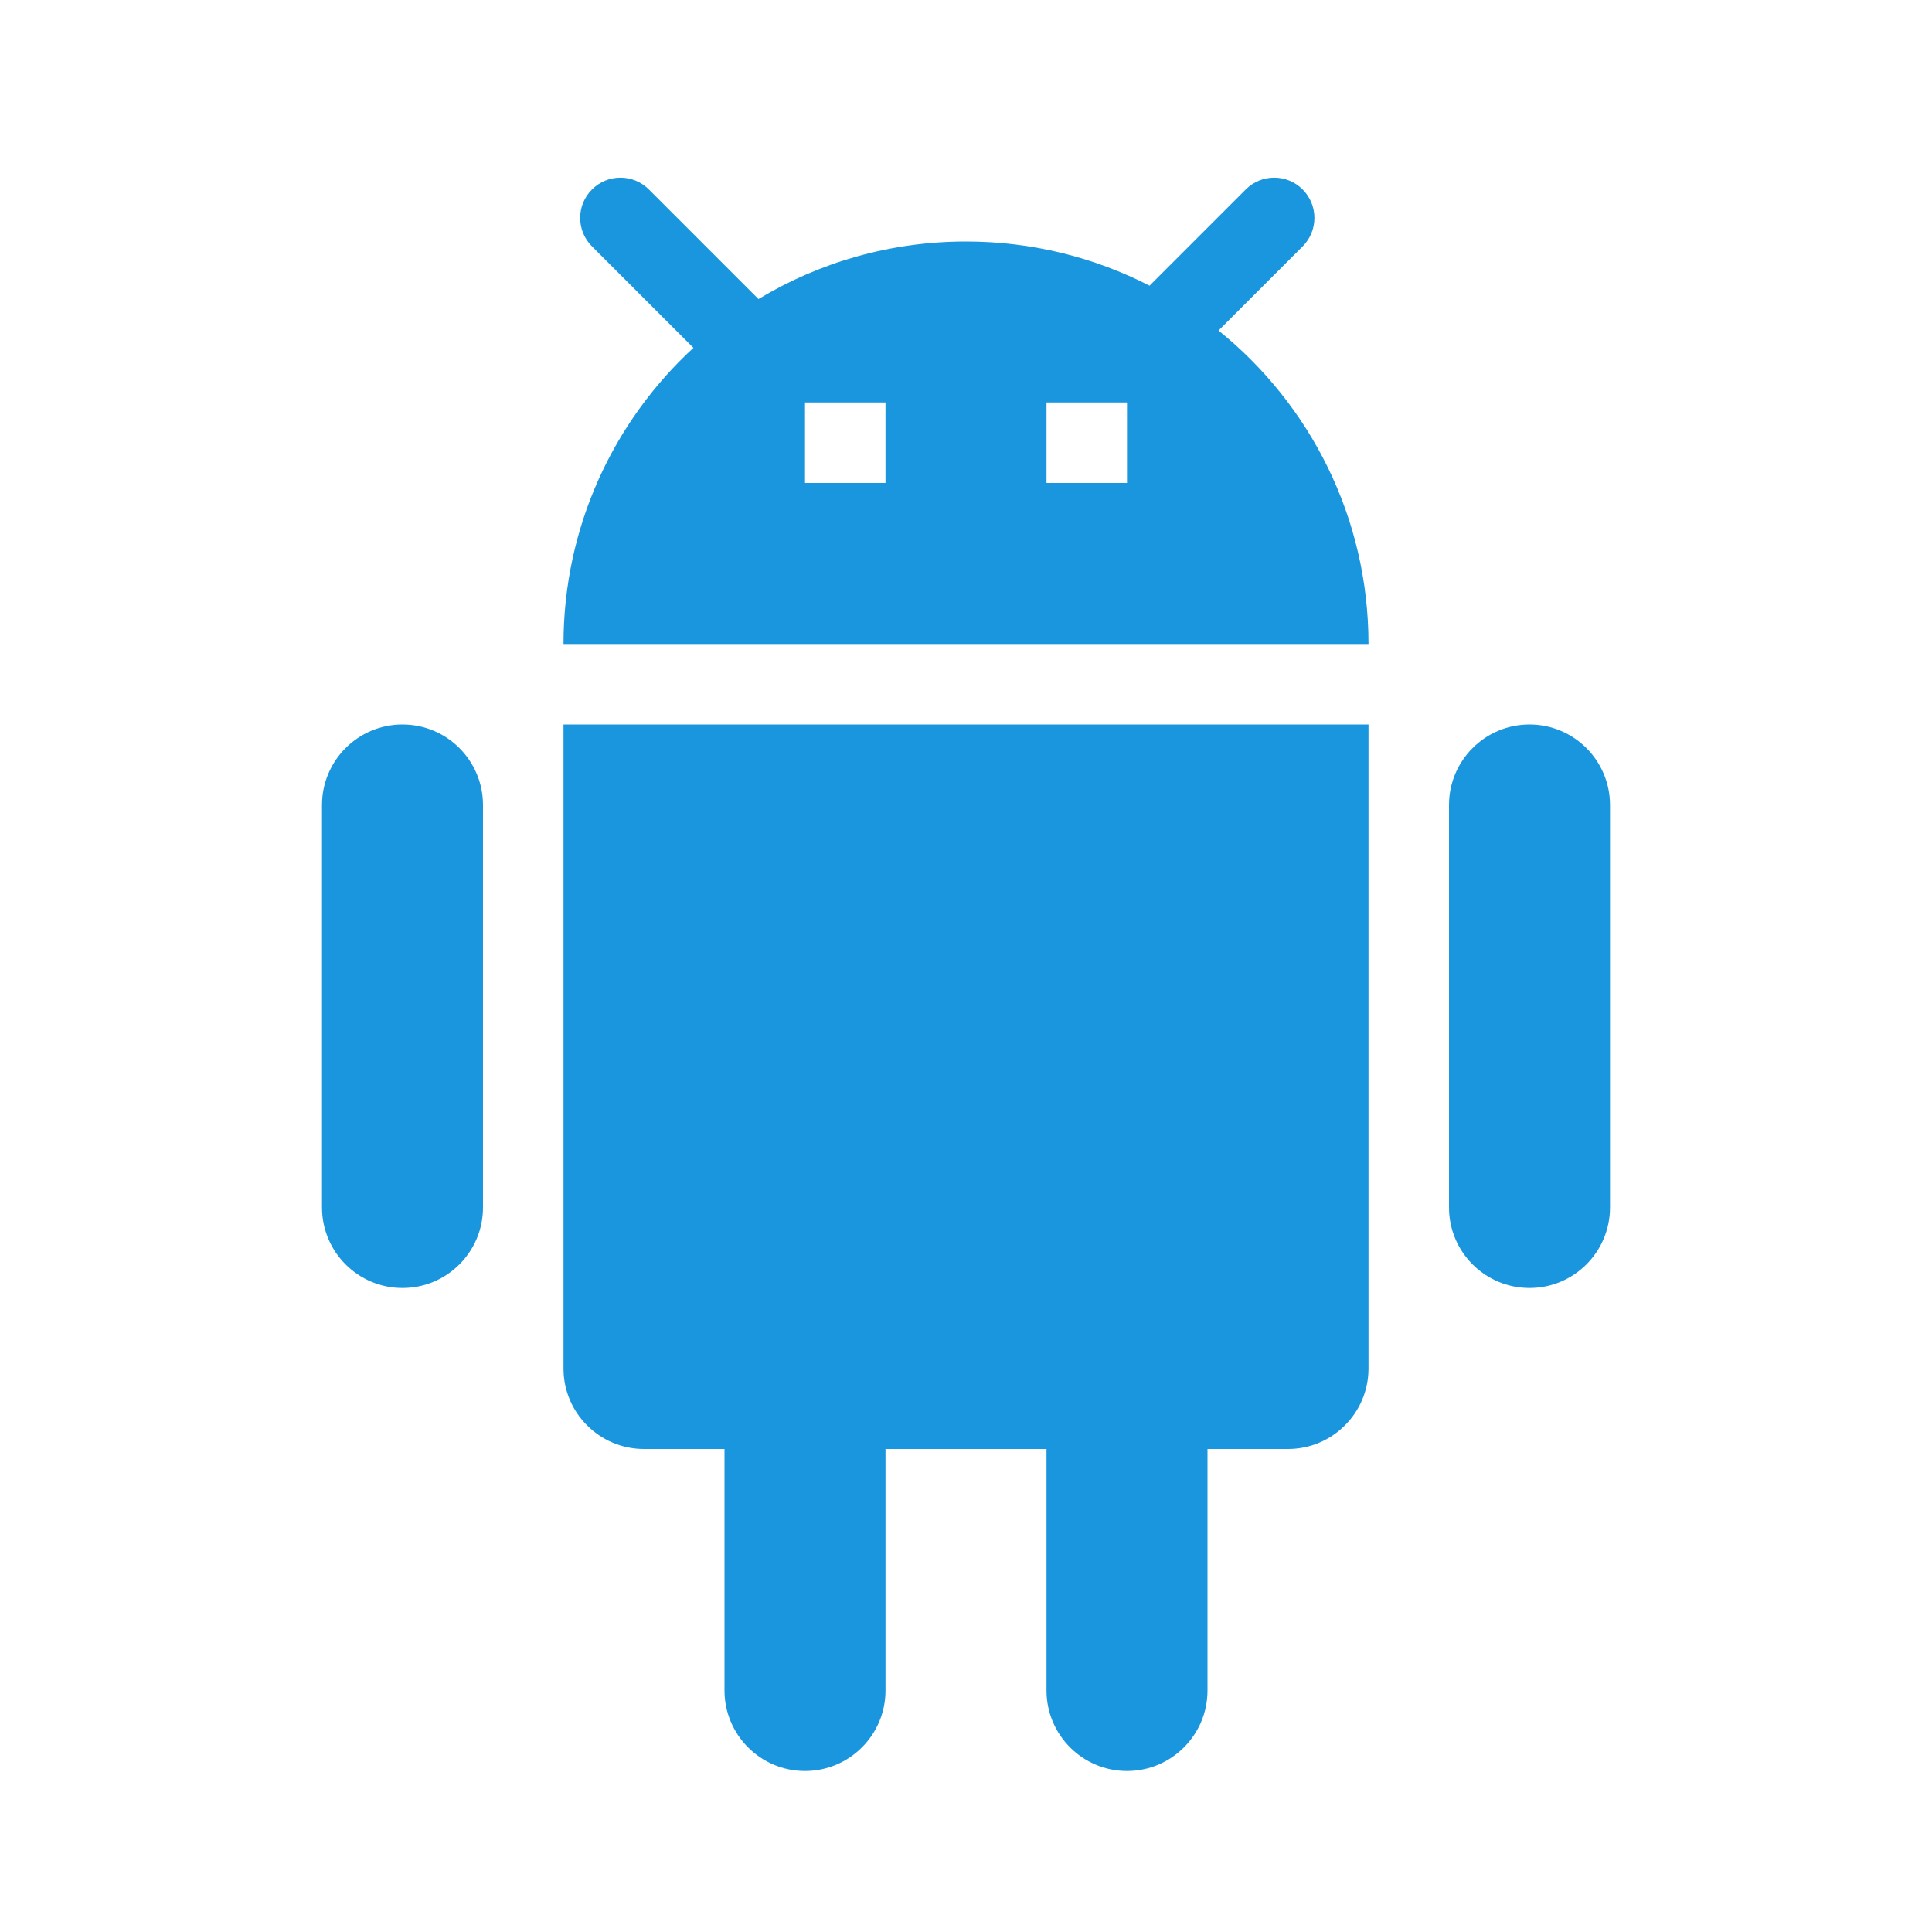 <?xml version="1.0" encoding="UTF-8"?>
<svg width="24px" height="24px" viewBox="0 0 24 24" version="1.1" xmlns="http://www.w3.org/2000/svg" xmlns:xlink="http://www.w3.org/1999/xlink">
    <title>icon-android</title>
    <desc>Created with Sketch.</desc>
    <defs></defs>
    <g id="icon-android" stroke="none" stroke-width="1" fill="none" fill-rule="evenodd">
        <path d="M9.422,3.715 C10.175,3.261 11.057,3 12,3 C12.821,3 13.596,3.198 14.28,3.549 L15.475,2.354 C15.67,2.158 15.987,2.158 16.182,2.354 C16.377,2.549 16.377,2.865 16.182,3.061 L15.137,4.106 C16.273,5.023 17,6.426 17,8 C16,8 8,8 7,8 C7,6.545 7.622,5.235 8.614,4.321 L7.354,3.061 C7.158,2.865 7.158,2.549 7.354,2.354 C7.549,2.158 7.865,2.158 8.061,2.354 L9.422,3.715 Z M13,18 L11,18 L11,21 C11,21.552 10.552,22 10,22 C9.448,22 9,21.552 9,21 L9,18 L8,18 C7.448,18 7,17.552 7,17 L7,9 L17,9 L17,17 C17,17.552 16.552,18 16,18 L15,18 L15,21 C15,21.552 14.552,22 14,22 C13.448,22 13,21.552 13,21 L13,18 Z M19,9 C19.552,9 20,9.448 20,10 L20,15 C20,15.552 19.552,16 19,16 C18.448,16 18,15.552 18,15 L18,10 C18,9.448 18.448,9 19,9 Z M5,9 C5.552,9 6,9.448 6,10 L6,15 C6,15.552 5.552,16 5,16 C4.448,16 4,15.552 4,15 L4,10 C4,9.448 4.448,9 5,9 Z M10,5 L10,6 L11,6 L11,5 L10,5 Z M13,5 L13,6 L14,6 L14,5 L13,5 Z" id="Combined-Shape" fill="#1A96DE" fill-rule="nonzero"></path>
    </g>
</svg>
